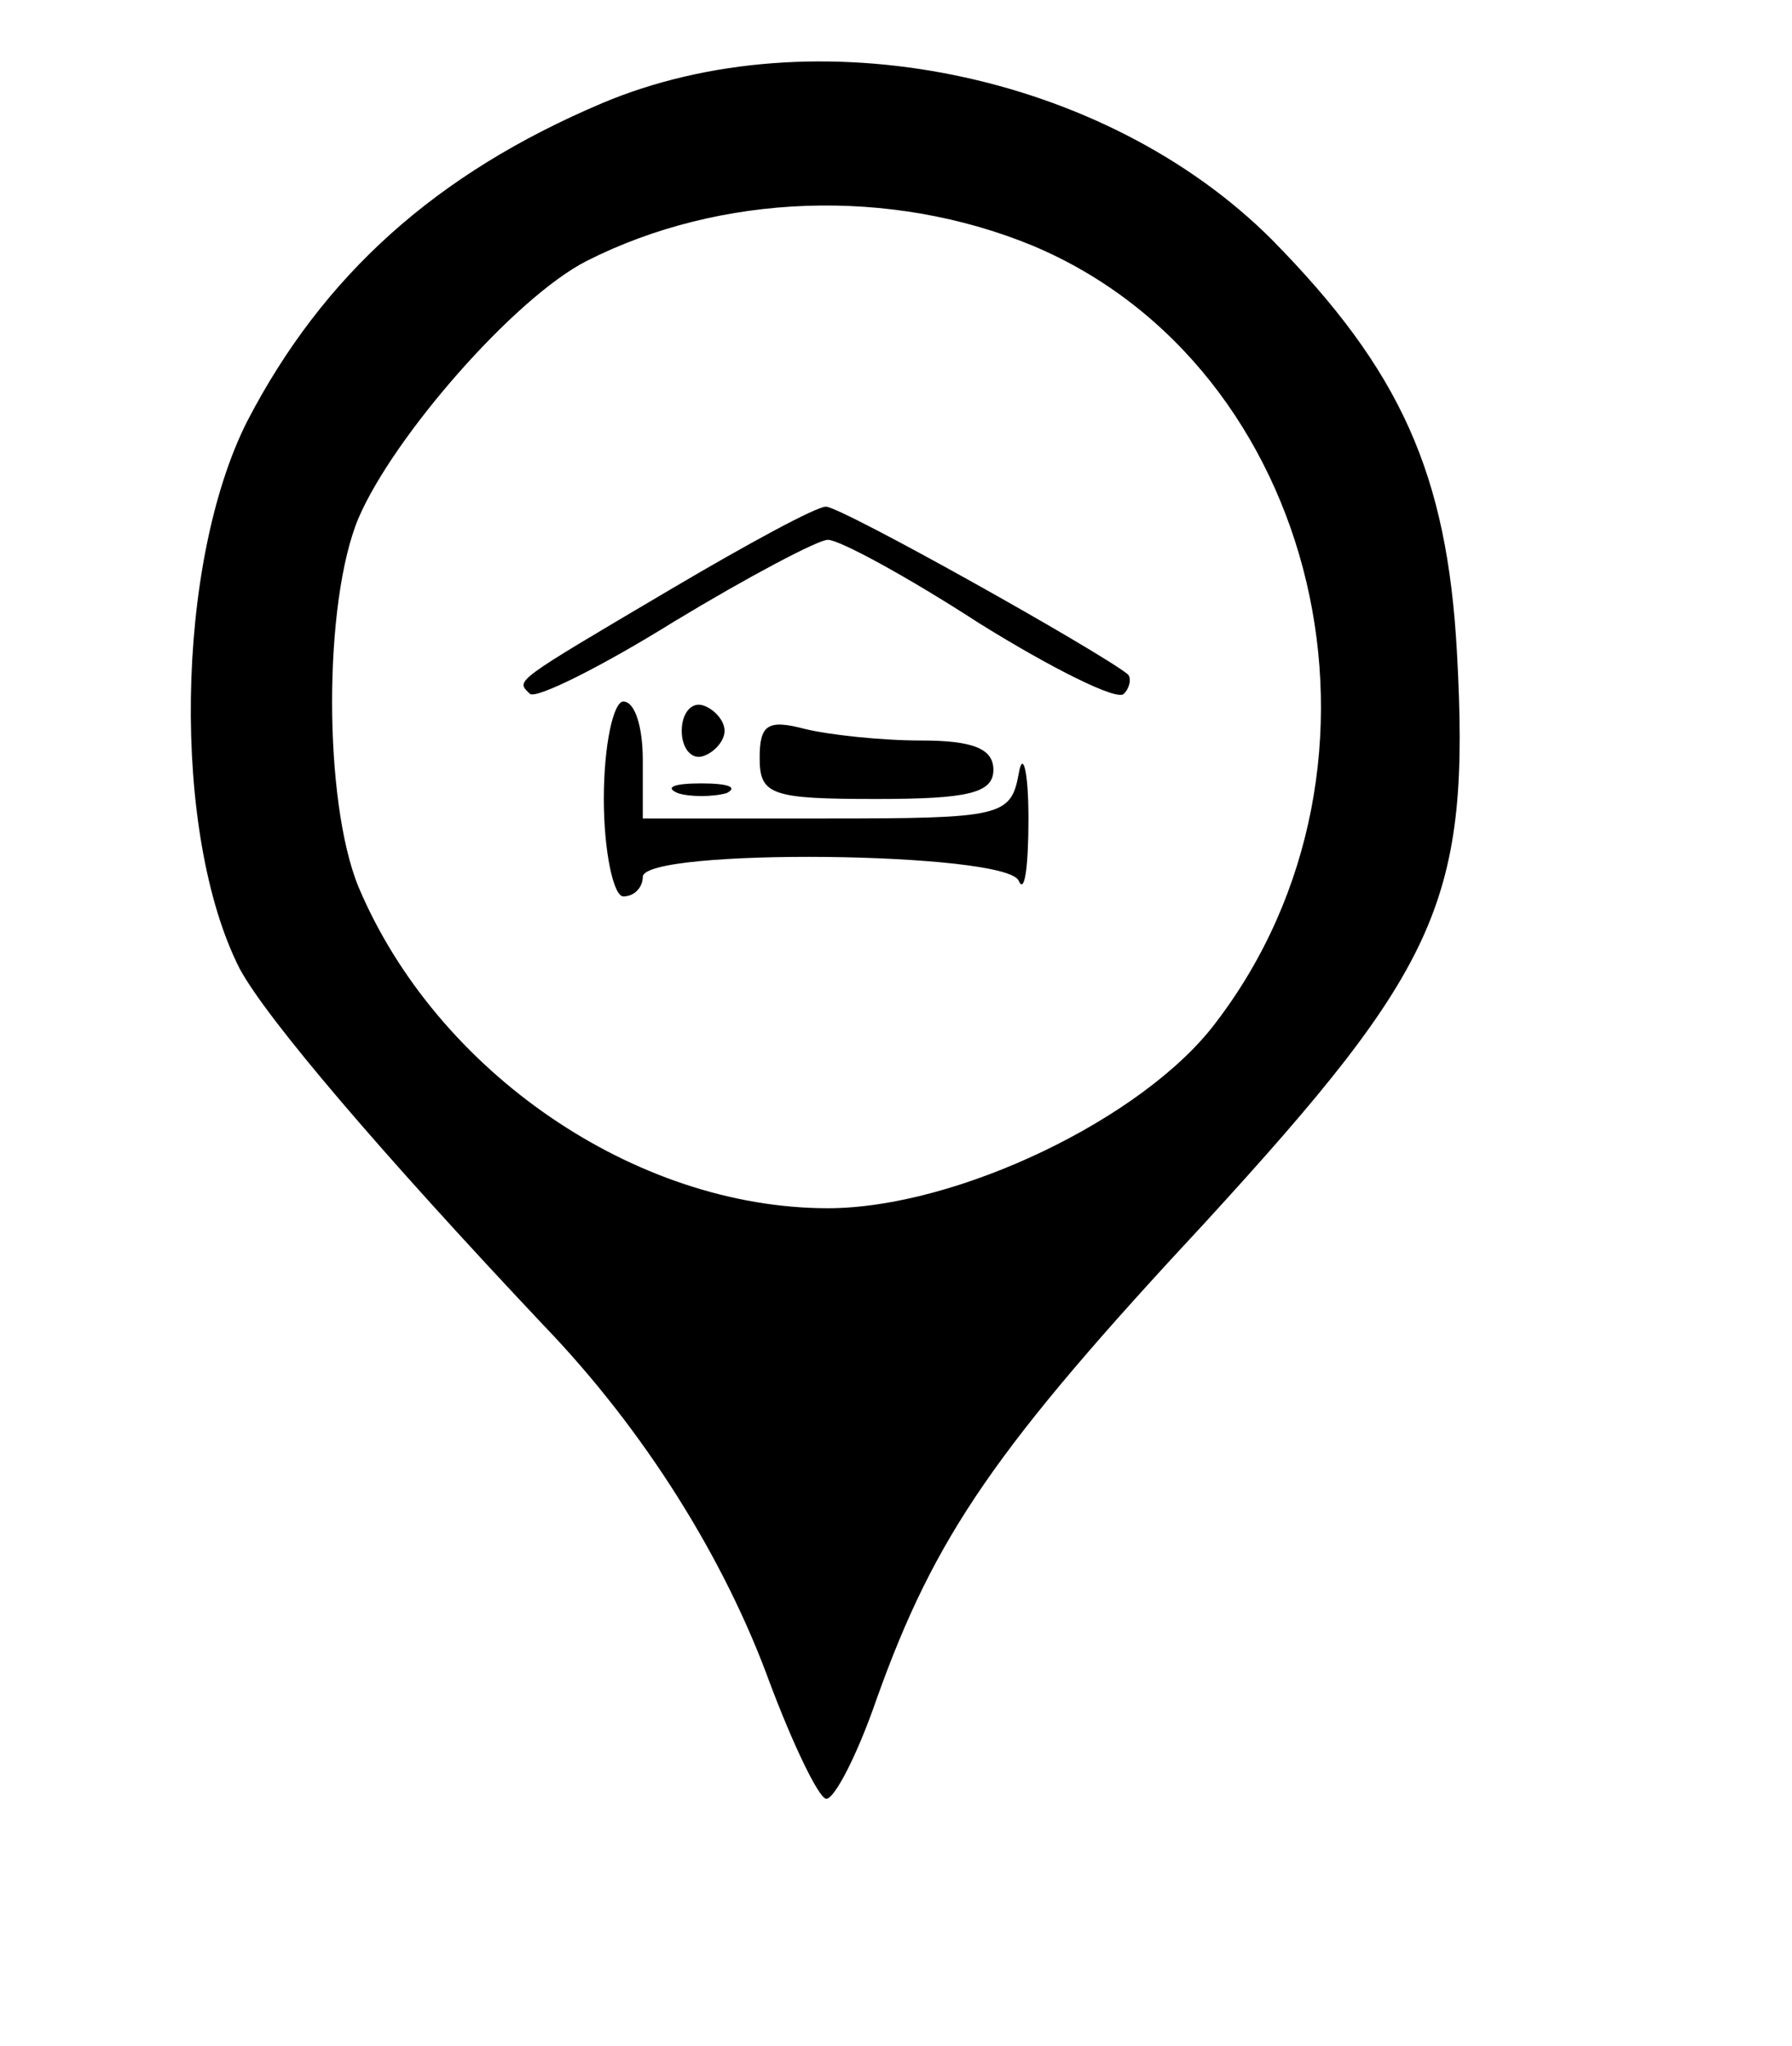 <?xml version="1.0" standalone="no"?>
<!DOCTYPE svg PUBLIC "-//W3C//DTD SVG 20010904//EN"
 "http://www.w3.org/TR/2001/REC-SVG-20010904/DTD/svg10.dtd">
<svg version="1.0" xmlns="http://www.w3.org/2000/svg"
 width="92pt" height="105pt" viewBox="0 0 92 105"
 preserveAspectRatio="xMidYMid meet">

<g transform="translate(0,105) scale(0.1,-0.1)"
fill="#000000" stroke="none">
<path d="M309 997 c-85 -36 -143 -88 -182 -163 -37 -73 -39 -212 -4 -281 14
-26 73 -95 156 -183 52 -54 93 -120 116 -183 12 -32 25 -59 29 -60 4 -1 16 22
26 51 30 84 61 129 169 245 120 131 136 165 129 292 -5 92 -29 145 -95 212
-86 86 -235 116 -344 70z m221 -73 c148 -62 196 -266 94 -399 -37 -49 -133
-95 -199 -95 -99 0 -201 70 -241 165 -18 44 -18 146 0 189 18 42 80 113 117
132 69 35 156 38 229 8z"/>
<path d="M345 748 c-83 -49 -80 -47 -73 -54 3 -3 37 14 74 37 38 23 74 42 79
42 6 0 41 -19 78 -43 37 -23 71 -40 74 -36 3 3 4 8 2 10 -15 12 -147 86 -155
86 -5 0 -40 -19 -79 -42z"/>
<path d="M310 640 c0 -27 5 -50 10 -50 6 0 10 5 10 10 0 15 187 13 193 -2 3
-7 5 7 5 32 0 25 -3 35 -5 23 -4 -22 -9 -23 -99 -23 l-94 0 0 30 c0 17 -4 30
-10 30 -5 0 -10 -22 -10 -50z"/>
<path d="M350 675 c0 -9 5 -15 11 -13 6 2 11 8 11 13 0 5 -5 11 -11 13 -6 2
-11 -4 -11 -13z"/>
<path d="M390 661 c0 -19 6 -21 60 -21 47 0 60 3 60 15 0 11 -11 15 -37 15
-21 0 -48 3 -60 6 -19 5 -23 2 -23 -15z"/>
<path d="M348 643 c6 -2 18 -2 25 0 6 3 1 5 -13 5 -14 0 -19 -2 -12 -5z"/>
</g>
</svg>
